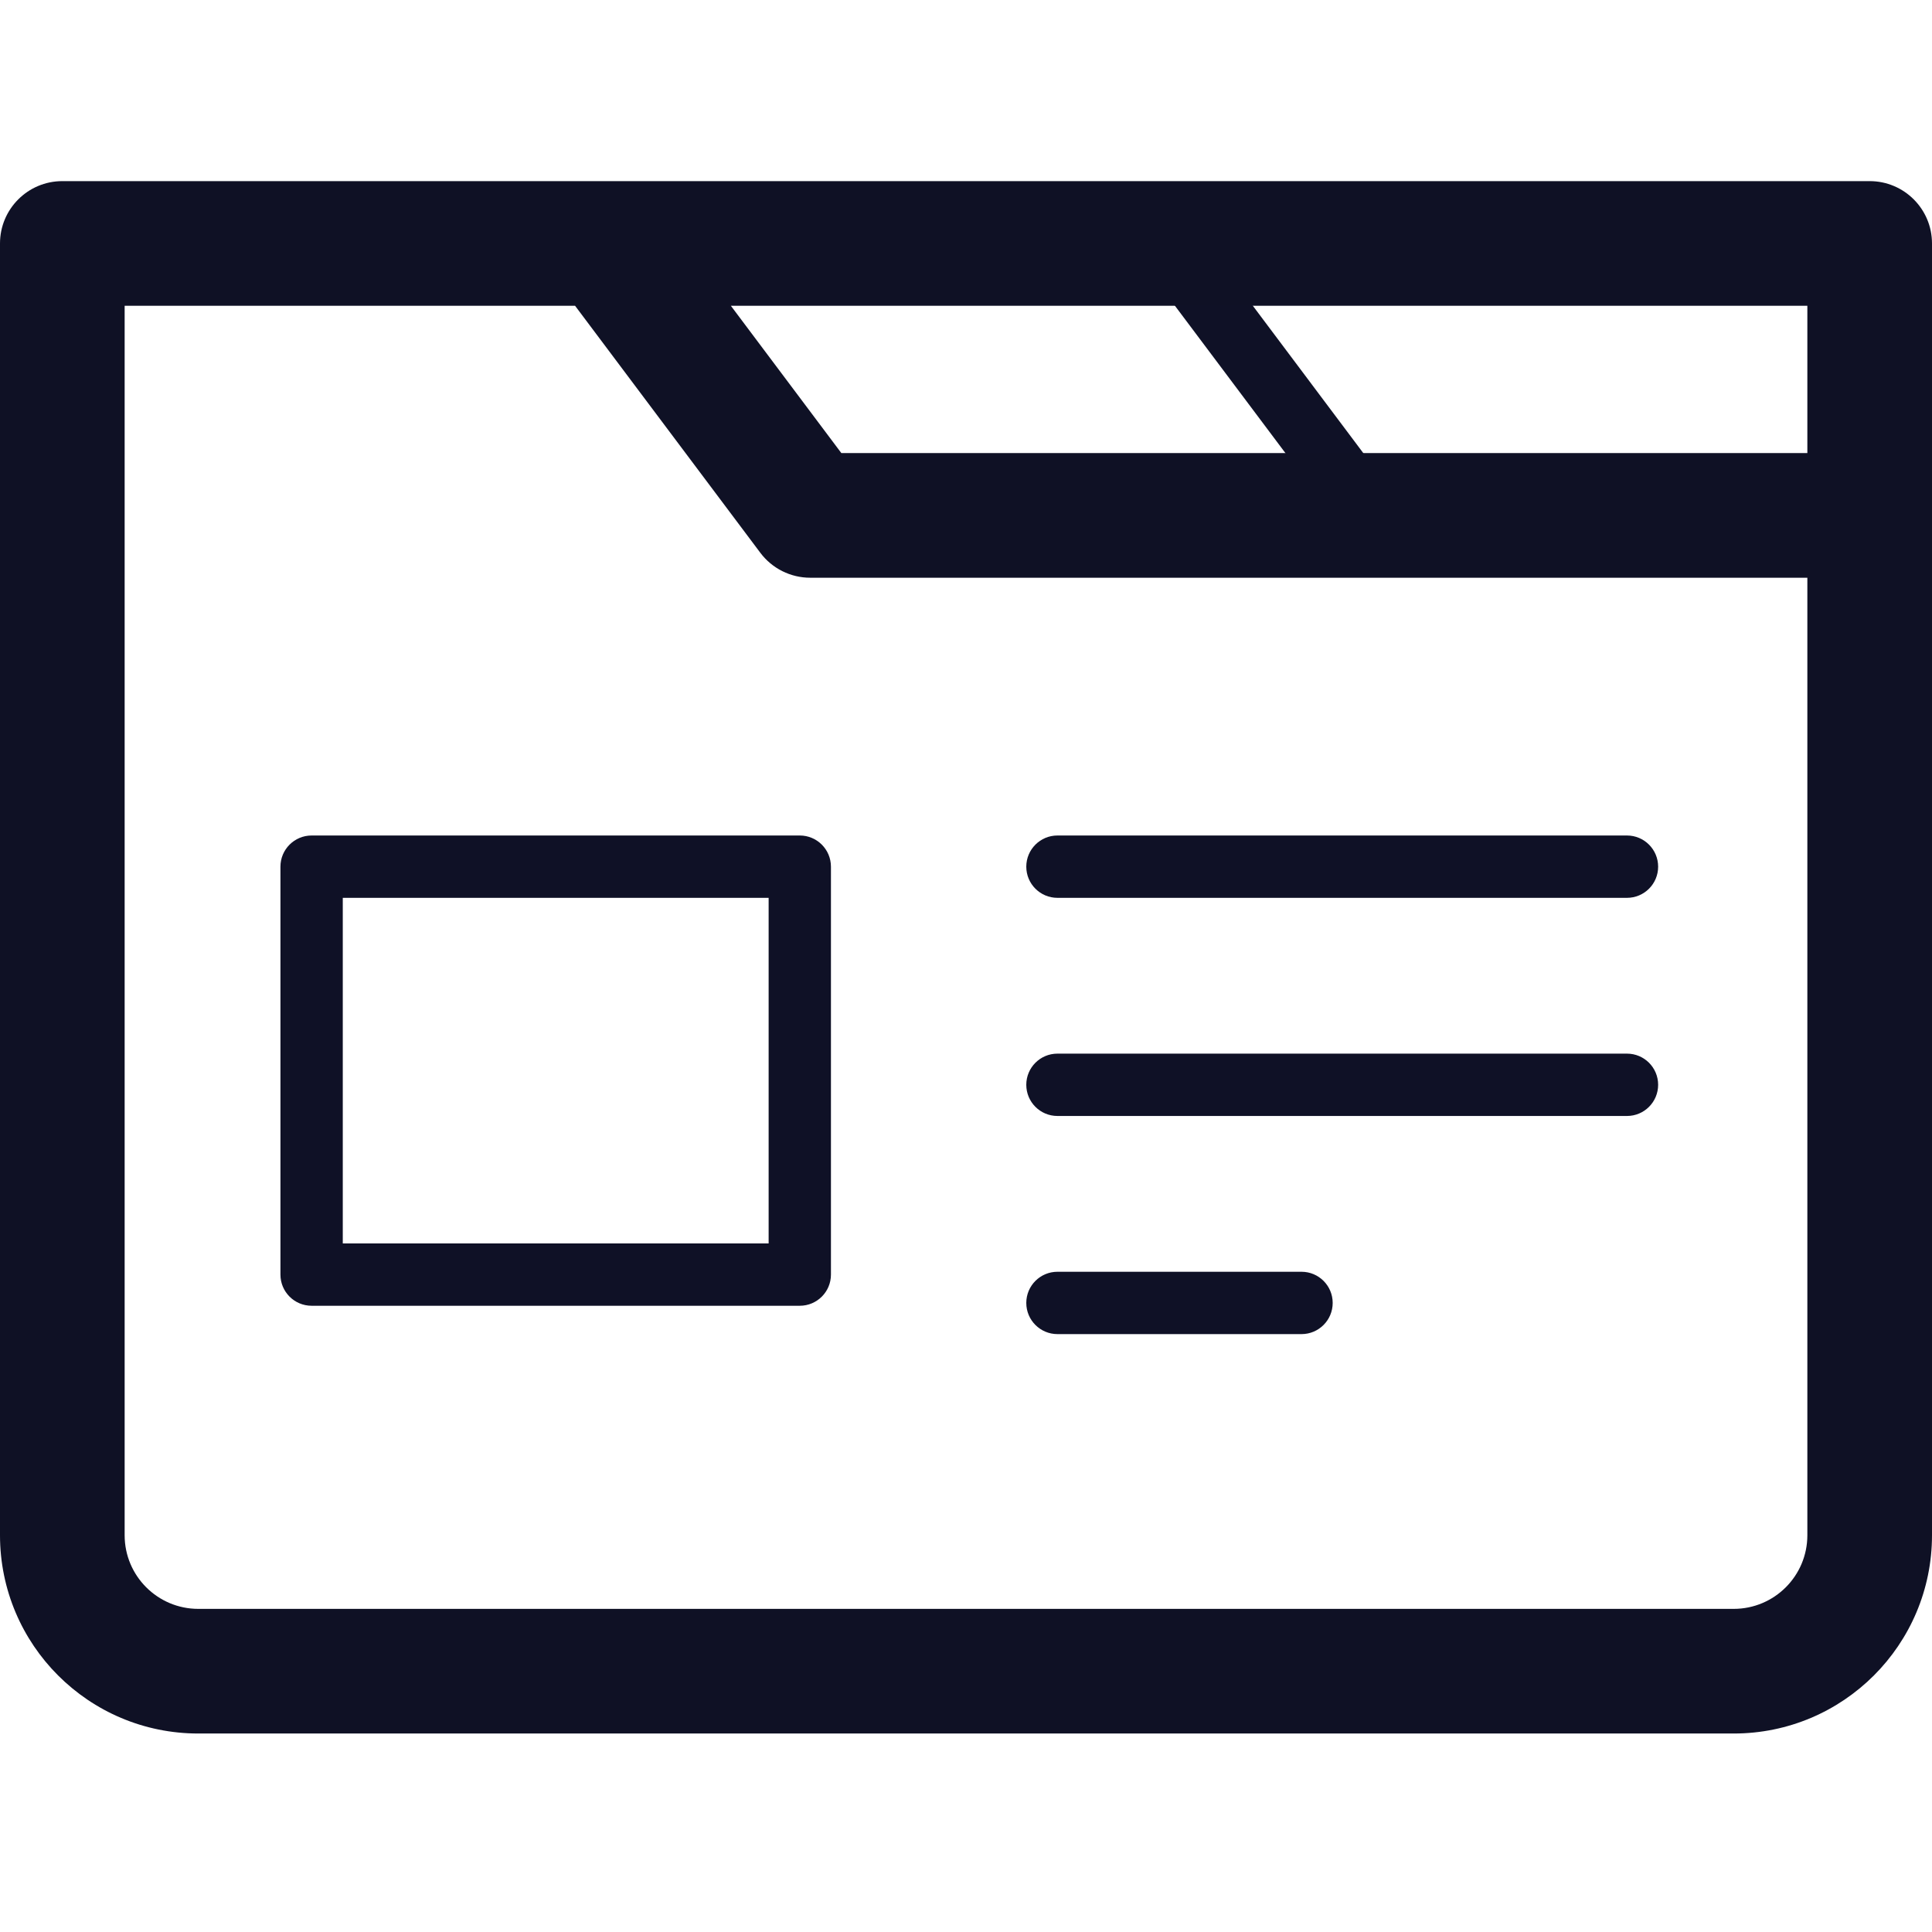 <svg xmlns="http://www.w3.org/2000/svg" width="64" height="64" viewBox="0 0 64 64">
  <g class="one" fill="#0F1126">
    <path d="M44.594,17.693 L38.147,9.097 L20.645,9.097 C20.075,9.097 19.613,8.635 19.613,8.065 C19.613,7.494 20.075,7.032 20.645,7.032 L38.663,7.032 C38.988,7.032 39.294,7.185 39.489,7.445 L45.935,16.041 L59.871,16.041 C60.441,16.041 60.903,16.503 60.903,17.073 C60.903,17.643 60.441,18.106 59.871,18.106 L45.419,18.106 C45.094,18.106 44.788,17.953 44.594,17.693 Z M10.323,27.677 L26.494,27.677 C27.064,27.677 27.526,28.14 27.526,28.71 L27.526,42.223 C27.526,42.793 27.064,43.255 26.494,43.255 L10.323,43.255 C9.752,43.255 9.29,42.793 9.29,42.223 L9.29,28.71 C9.29,28.14 9.752,27.677 10.323,27.677 Z M11.355,41.191 L25.462,41.191 L25.462,29.742 L11.355,29.742 L11.355,41.191 Z M35.029,29.742 C34.459,29.742 33.997,29.28 33.997,28.71 C33.997,28.14 34.459,27.677 35.029,27.677 L53.896,27.677 C54.466,27.677 54.928,28.14 54.928,28.71 C54.928,29.28 54.466,29.742 53.896,29.742 L35.029,29.742 Z M35.029,36.968 C34.459,36.968 33.997,36.506 33.997,35.935 C33.997,35.365 34.459,34.903 35.029,34.903 L53.896,34.903 C54.466,34.903 54.928,35.365 54.928,35.935 C54.928,36.506 54.466,36.968 53.896,36.968 L35.029,36.968 Z M35.029,44.194 C34.459,44.194 33.997,43.731 33.997,43.161 C33.997,42.591 34.459,42.129 35.029,42.129 L43.115,42.129 C43.685,42.129 44.147,42.591 44.147,43.161 C44.147,43.731 43.685,44.194 43.115,44.194 L35.029,44.194 Z"/>
  </g>
  <g class="two" fill="#0F1125">
    <path d="M64,33.965 L64,50.856 C64,54.484 61.059,57.425 57.431,57.425 L6.569,57.425 C2.941,57.425 0,54.484 0,50.856 L0,8.065 C0,6.924 0.924,6 2.065,6 L15.484,6 L61.935,6 C63.076,6 64,6.924 64,8.065 L64,33.965 Z M24.211,10.129 L27.871,15.009 L59.871,15.009 L59.871,10.129 L24.211,10.129 Z M4.129,50.856 C4.129,52.204 5.222,53.296 6.569,53.296 L57.431,53.296 C58.778,53.296 59.871,52.204 59.871,50.856 L59.871,19.138 L26.839,19.138 C26.189,19.138 25.577,18.832 25.187,18.312 L19.05,10.129 L4.129,10.129 L4.129,50.856 Z"/>
  </g>
</svg>
